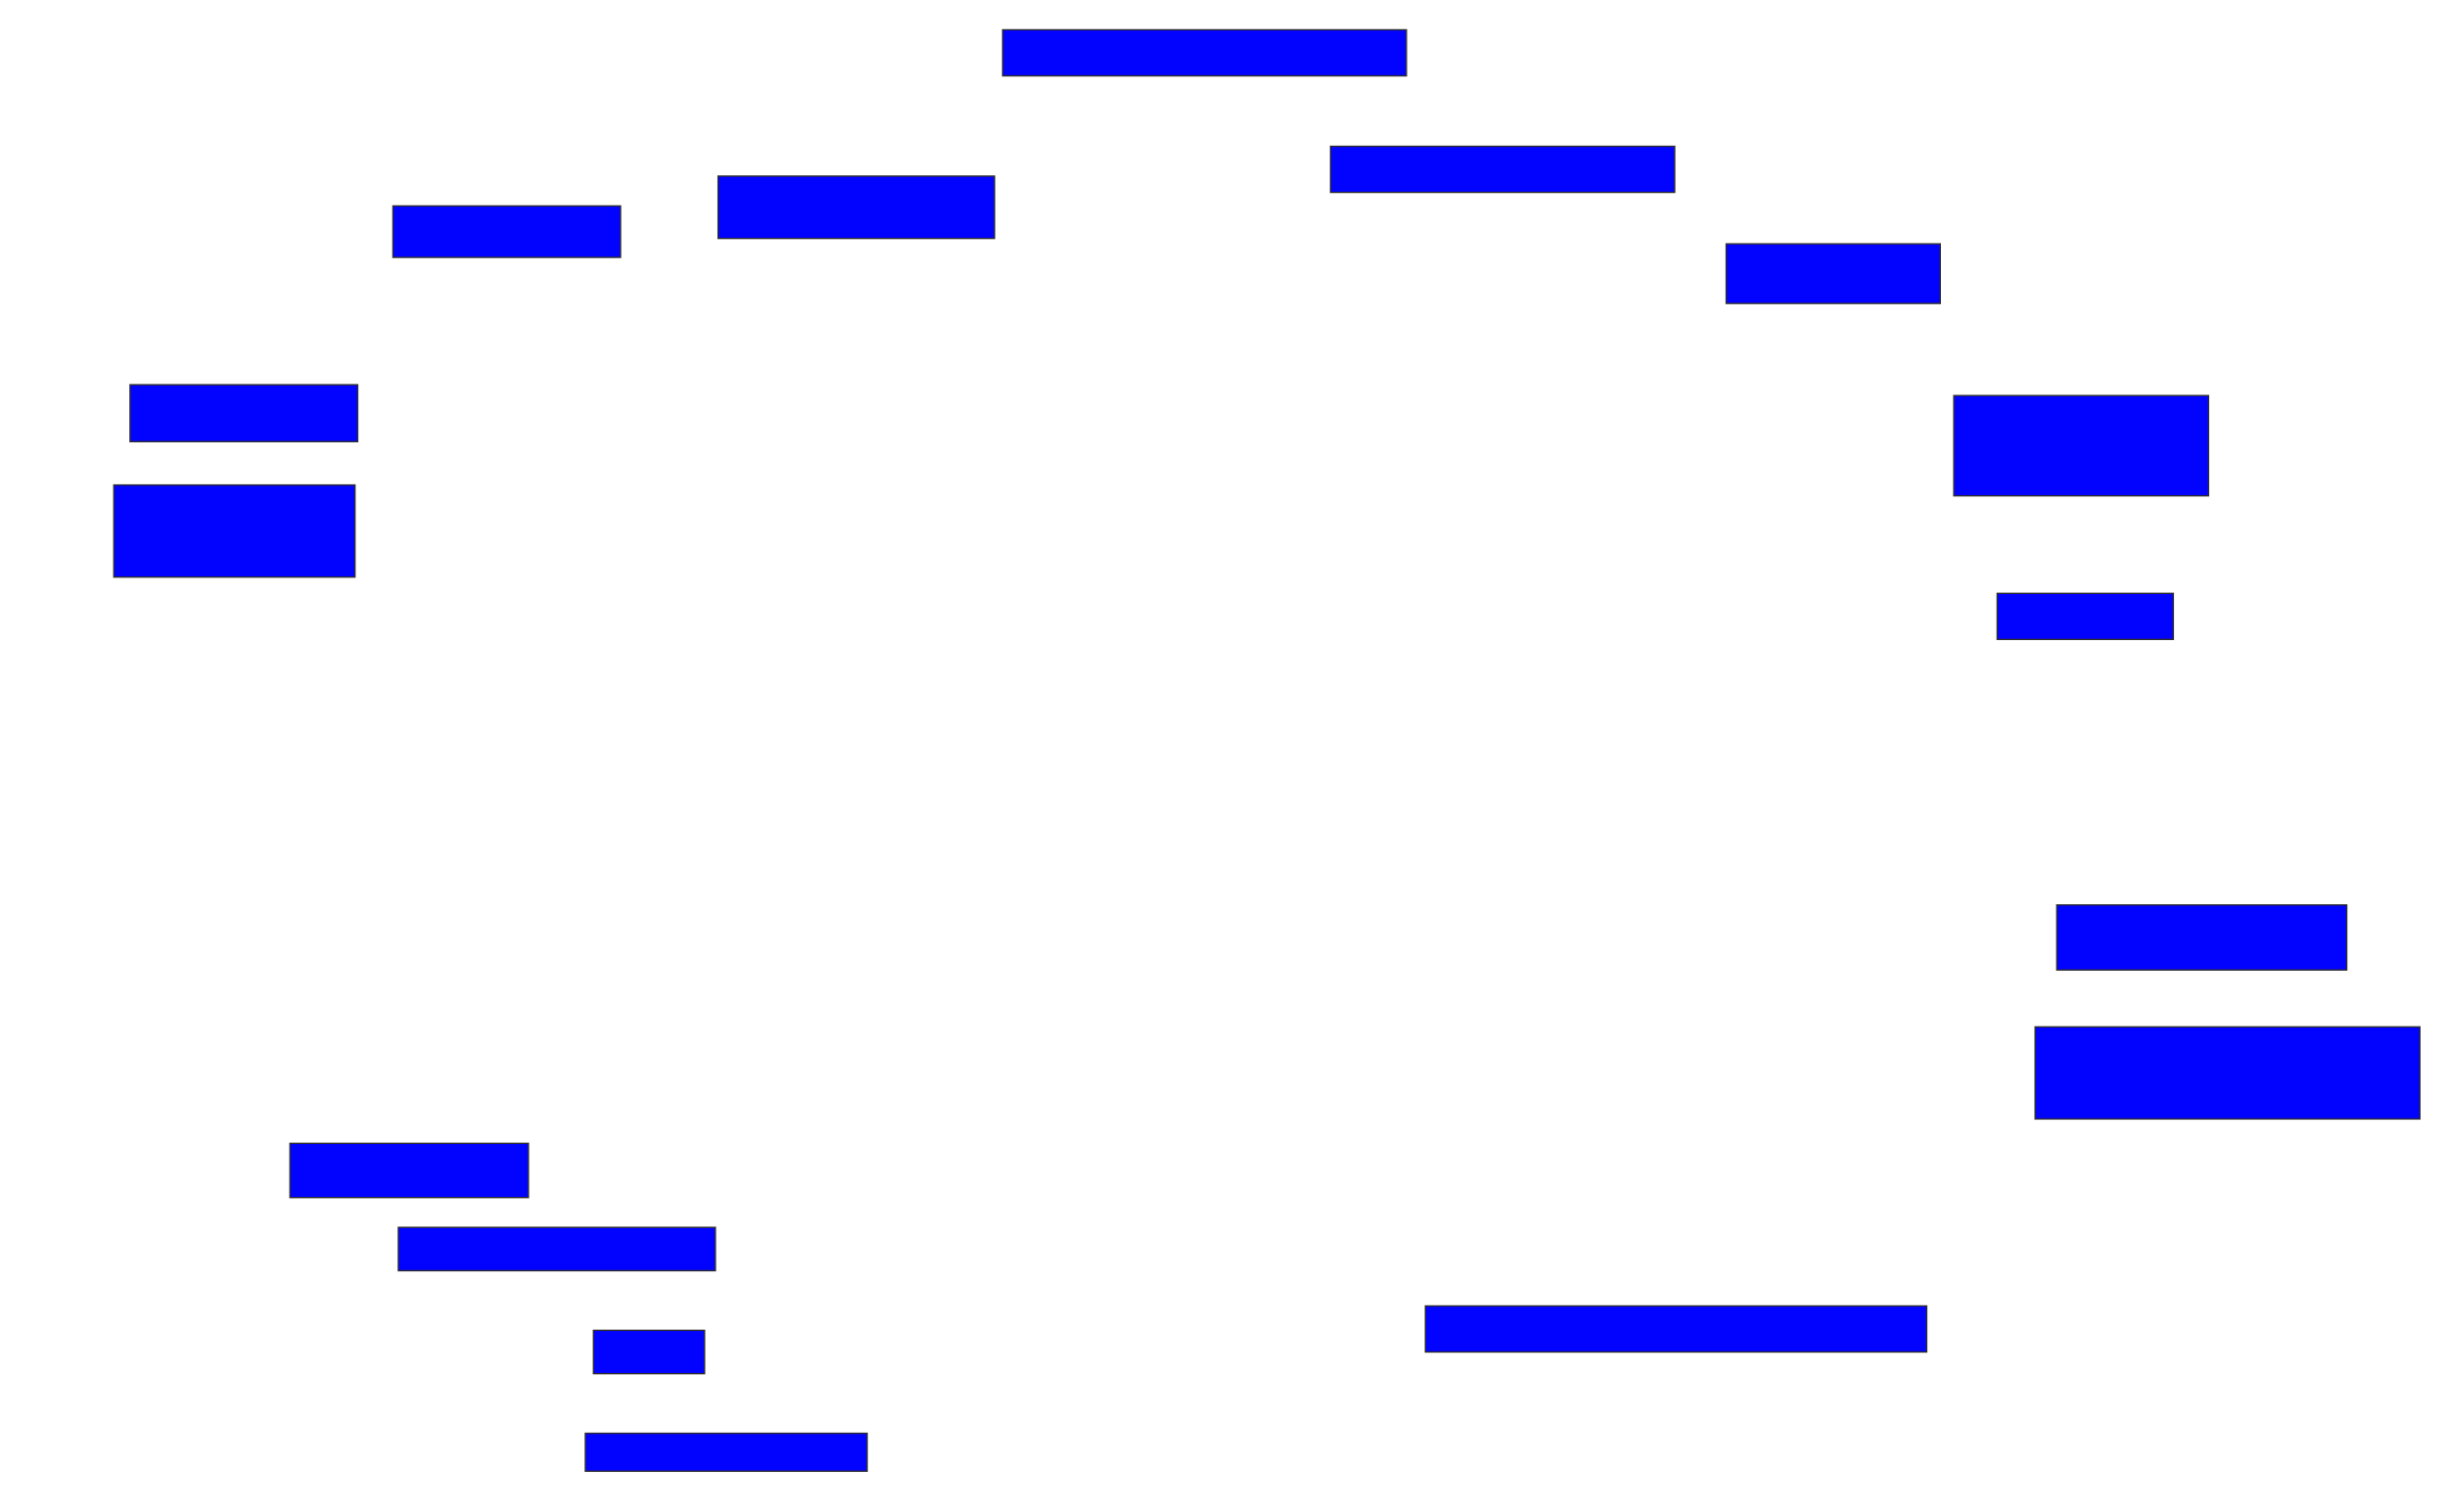 <svg xmlns="http://www.w3.org/2000/svg" width="1806" height="1116">
 <!-- Created with Image Occlusion Enhanced -->
 <g>
  <title>Labels</title>
 </g>
 <g>
  <title>Masks</title>
  <rect id="461b388e815645deb037375ce4e74714-ao-1" height="34" width="298" y="22" x="740" stroke="#2D2D2D" fill="#0203ff"/>
  <rect id="461b388e815645deb037375ce4e74714-ao-2" height="46" width="204" y="130" x="530" stroke="#2D2D2D" fill="#0203ff"/>
  <rect id="461b388e815645deb037375ce4e74714-ao-3" height="38" width="168" y="152" x="290" stroke="#2D2D2D" fill="#0203ff"/>
  
  <rect id="461b388e815645deb037375ce4e74714-ao-5" height="42" width="168" y="284" x="96" stroke="#2D2D2D" fill="#0203ff"/>
  <rect id="461b388e815645deb037375ce4e74714-ao-6" height="68" width="178" y="358" x="84" stroke="#2D2D2D" fill="#0203ff"/>
  <rect id="461b388e815645deb037375ce4e74714-ao-7" height="40" width="176" y="844" x="214" stroke="#2D2D2D" fill="#0203ff"/>
  <rect id="461b388e815645deb037375ce4e74714-ao-8" height="32" width="234" y="906" x="294" stroke="#2D2D2D" fill="#0203ff"/>
  <rect id="461b388e815645deb037375ce4e74714-ao-9" height="32" width="82" y="982" x="438" stroke="#2D2D2D" fill="#0203ff"/>
  <rect id="461b388e815645deb037375ce4e74714-ao-10" height="28" width="208" y="1058" x="432" stroke="#2D2D2D" fill="#0203ff"/>
  <rect id="461b388e815645deb037375ce4e74714-ao-11" height="34" width="370" y="964" x="1052" stroke="#2D2D2D" fill="#0203ff"/>
  <rect id="461b388e815645deb037375ce4e74714-ao-12" height="68" width="284" y="758" x="1502" stroke="#2D2D2D" fill="#0203ff"/>
  <rect id="461b388e815645deb037375ce4e74714-ao-13" height="48" width="214" y="668" x="1518" stroke="#2D2D2D" fill="#0203ff"/>
  <rect id="461b388e815645deb037375ce4e74714-ao-14" height="34" width="130" y="438" x="1474" stroke="#2D2D2D" fill="#0203ff"/>
  <rect id="461b388e815645deb037375ce4e74714-ao-15" height="74" width="188" y="292" x="1442" stroke="#2D2D2D" fill="#0203ff"/>
  <rect id="461b388e815645deb037375ce4e74714-ao-16" height="44" width="158" y="180" x="1274" stroke="#2D2D2D" fill="#0203ff"/>
  <rect id="461b388e815645deb037375ce4e74714-ao-17" height="34" width="254" y="108" x="982" stroke="#2D2D2D" fill="#0203ff"/>
 </g>
</svg>